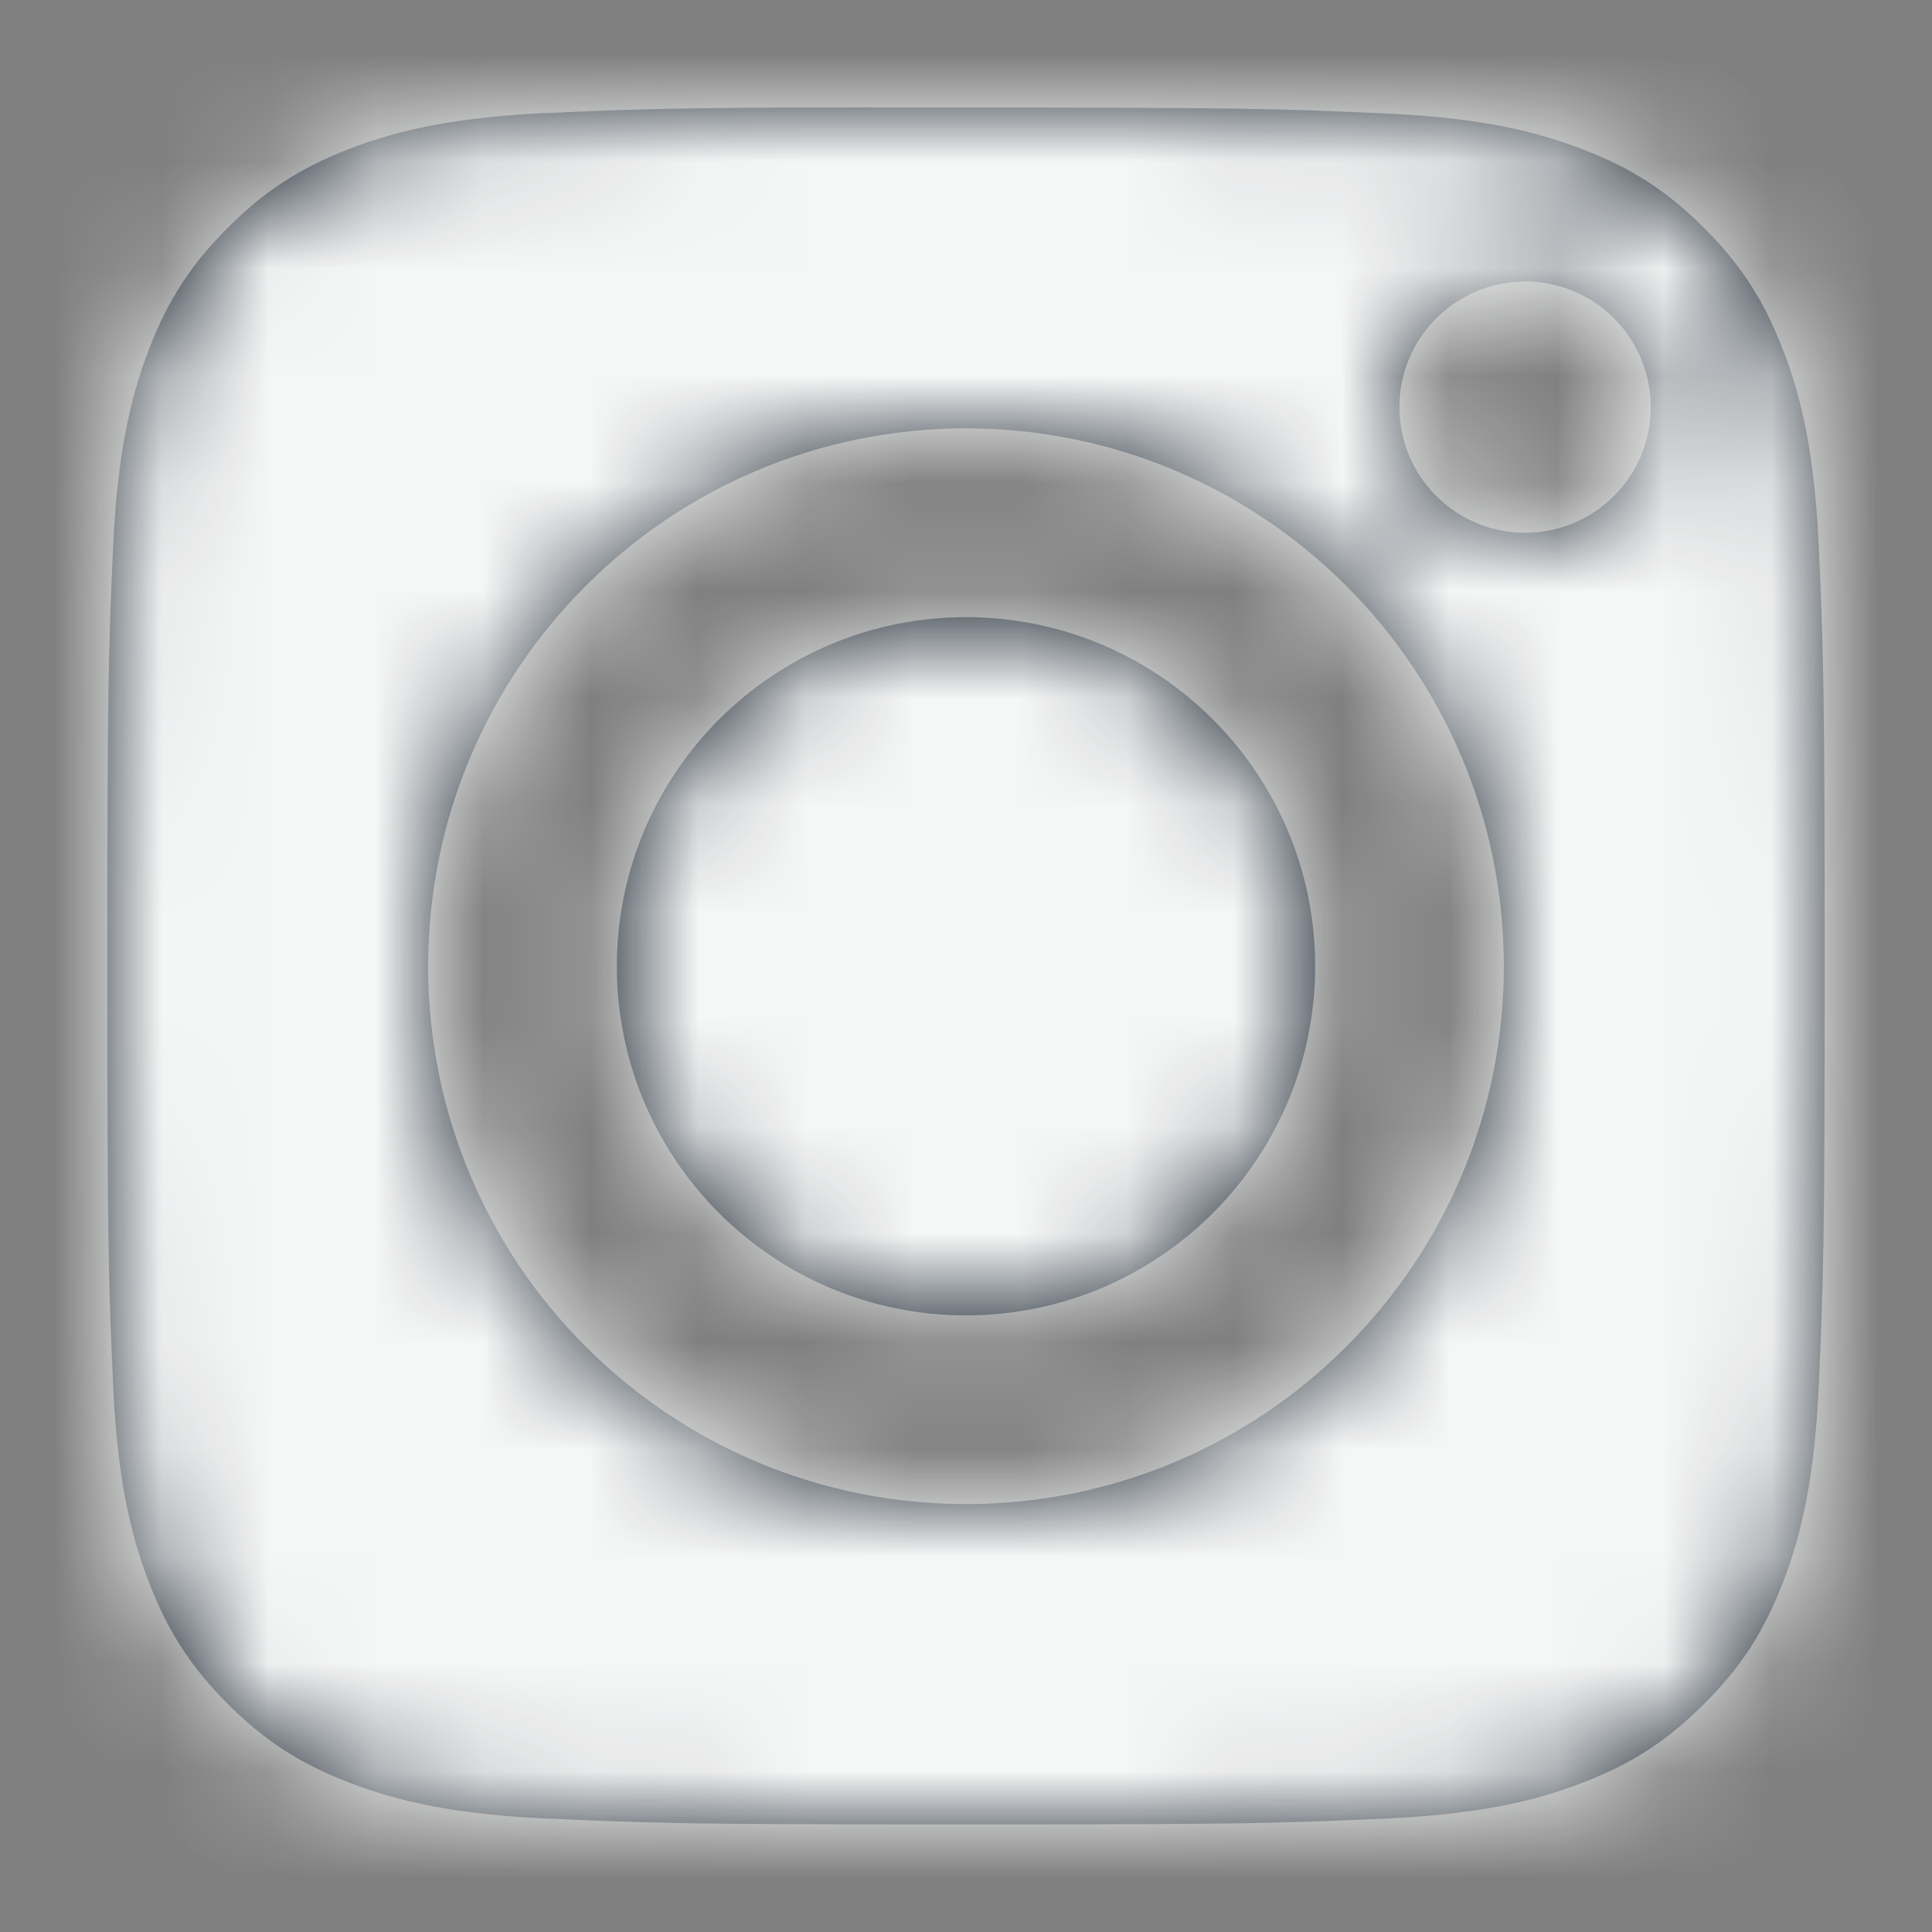 <svg width="18" height="18" viewBox="0 0 18 18" fill="none" xmlns="http://www.w3.org/2000/svg">
<rect x="0" y="0" width="18" height="18" fill="#808080" stroke="none"/>
<path fill-rule="evenodd" clip-rule="evenodd" d="M8.675 1.002C8.478 1.002 8.295 1.002 8.125 1.002V1C6.306 1.002 5.957 1.014 5.057 1.055C4.105 1.099 3.589 1.257 3.245 1.391C2.789 1.569 2.464 1.78 2.122 2.122C1.781 2.463 1.569 2.788 1.392 3.244C1.259 3.588 1.1 4.104 1.056 5.056C1.009 6.084 1 6.392 1 8.998C1 11.604 1.009 11.913 1.056 12.942C1.099 13.893 1.259 14.409 1.392 14.753C1.569 15.209 1.781 15.533 2.122 15.875C2.464 16.216 2.789 16.428 3.245 16.605C3.589 16.738 4.105 16.897 5.057 16.941C6.085 16.988 6.394 16.998 9 16.998C11.606 16.998 11.915 16.988 12.943 16.941C13.895 16.898 14.412 16.739 14.755 16.605C15.211 16.428 15.535 16.216 15.877 15.875C16.218 15.534 16.43 15.209 16.607 14.754C16.741 14.41 16.9 13.894 16.943 12.942C16.99 11.914 17 11.605 17 9C17 6.396 16.99 6.087 16.943 5.058C16.9 4.107 16.741 3.59 16.607 3.247C16.43 2.791 16.218 2.466 15.877 2.124C15.535 1.783 15.211 1.571 14.755 1.395C14.411 1.261 13.895 1.102 12.943 1.059C11.915 1.012 11.606 1.002 9 1.002L8.675 1.002ZM13.038 3.793C13.038 3.147 13.563 2.623 14.209 2.623V2.622C14.856 2.622 15.38 3.147 15.38 3.793C15.38 4.44 14.856 4.964 14.209 4.964C13.563 4.964 13.038 4.44 13.038 3.793ZM9 3.991C6.232 3.991 3.989 6.235 3.989 9.003C3.989 11.77 6.232 14.013 9 14.013C11.768 14.013 14.011 11.77 14.011 9.003C14.011 6.235 11.768 3.991 9 3.991ZM12.253 9.003C12.253 7.206 10.796 5.75 9 5.75C7.203 5.75 5.747 7.206 5.747 9.003C5.747 10.799 7.203 12.255 9 12.255C10.796 12.255 12.253 10.799 12.253 9.003Z" fill="#212B36"/>
<mask id="mask0" style="mask-type:alpha" maskUnits="userSpaceOnUse" x="1" y="1" width="16" height="16">
<path fill-rule="evenodd" clip-rule="evenodd" d="M8.675 1.002C8.478 1.002 8.295 1.002 8.125 1.002V1C6.306 1.002 5.957 1.014 5.057 1.055C4.105 1.099 3.589 1.257 3.245 1.391C2.789 1.569 2.464 1.78 2.122 2.122C1.781 2.463 1.569 2.788 1.392 3.244C1.259 3.588 1.1 4.104 1.056 5.056C1.009 6.084 1 6.392 1 8.998C1 11.604 1.009 11.913 1.056 12.942C1.099 13.893 1.259 14.409 1.392 14.753C1.569 15.209 1.781 15.533 2.122 15.875C2.464 16.216 2.789 16.428 3.245 16.605C3.589 16.738 4.105 16.897 5.057 16.941C6.085 16.988 6.394 16.998 9 16.998C11.606 16.998 11.915 16.988 12.943 16.941C13.895 16.898 14.412 16.739 14.755 16.605C15.211 16.428 15.535 16.216 15.877 15.875C16.218 15.534 16.43 15.209 16.607 14.754C16.741 14.41 16.9 13.894 16.943 12.942C16.99 11.914 17 11.605 17 9C17 6.396 16.99 6.087 16.943 5.058C16.9 4.107 16.741 3.59 16.607 3.247C16.43 2.791 16.218 2.466 15.877 2.124C15.535 1.783 15.211 1.571 14.755 1.395C14.411 1.261 13.895 1.102 12.943 1.059C11.915 1.012 11.606 1.002 9 1.002L8.675 1.002ZM13.038 3.793C13.038 3.147 13.563 2.623 14.209 2.623V2.622C14.856 2.622 15.38 3.147 15.38 3.793C15.38 4.44 14.856 4.964 14.209 4.964C13.563 4.964 13.038 4.44 13.038 3.793ZM9 3.991C6.232 3.991 3.989 6.235 3.989 9.003C3.989 11.77 6.232 14.013 9 14.013C11.768 14.013 14.011 11.77 14.011 9.003C14.011 6.235 11.768 3.991 9 3.991ZM12.253 9.003C12.253 7.206 10.796 5.75 9 5.75C7.203 5.75 5.747 7.206 5.747 9.003C5.747 10.799 7.203 12.255 9 12.255C10.796 12.255 12.253 10.799 12.253 9.003Z" fill="white"/>
</mask>
<g mask="url(#mask0)">
<rect width="18" height="18" rx="4" fill="#F5F6F6"/>
</g>
</svg>
